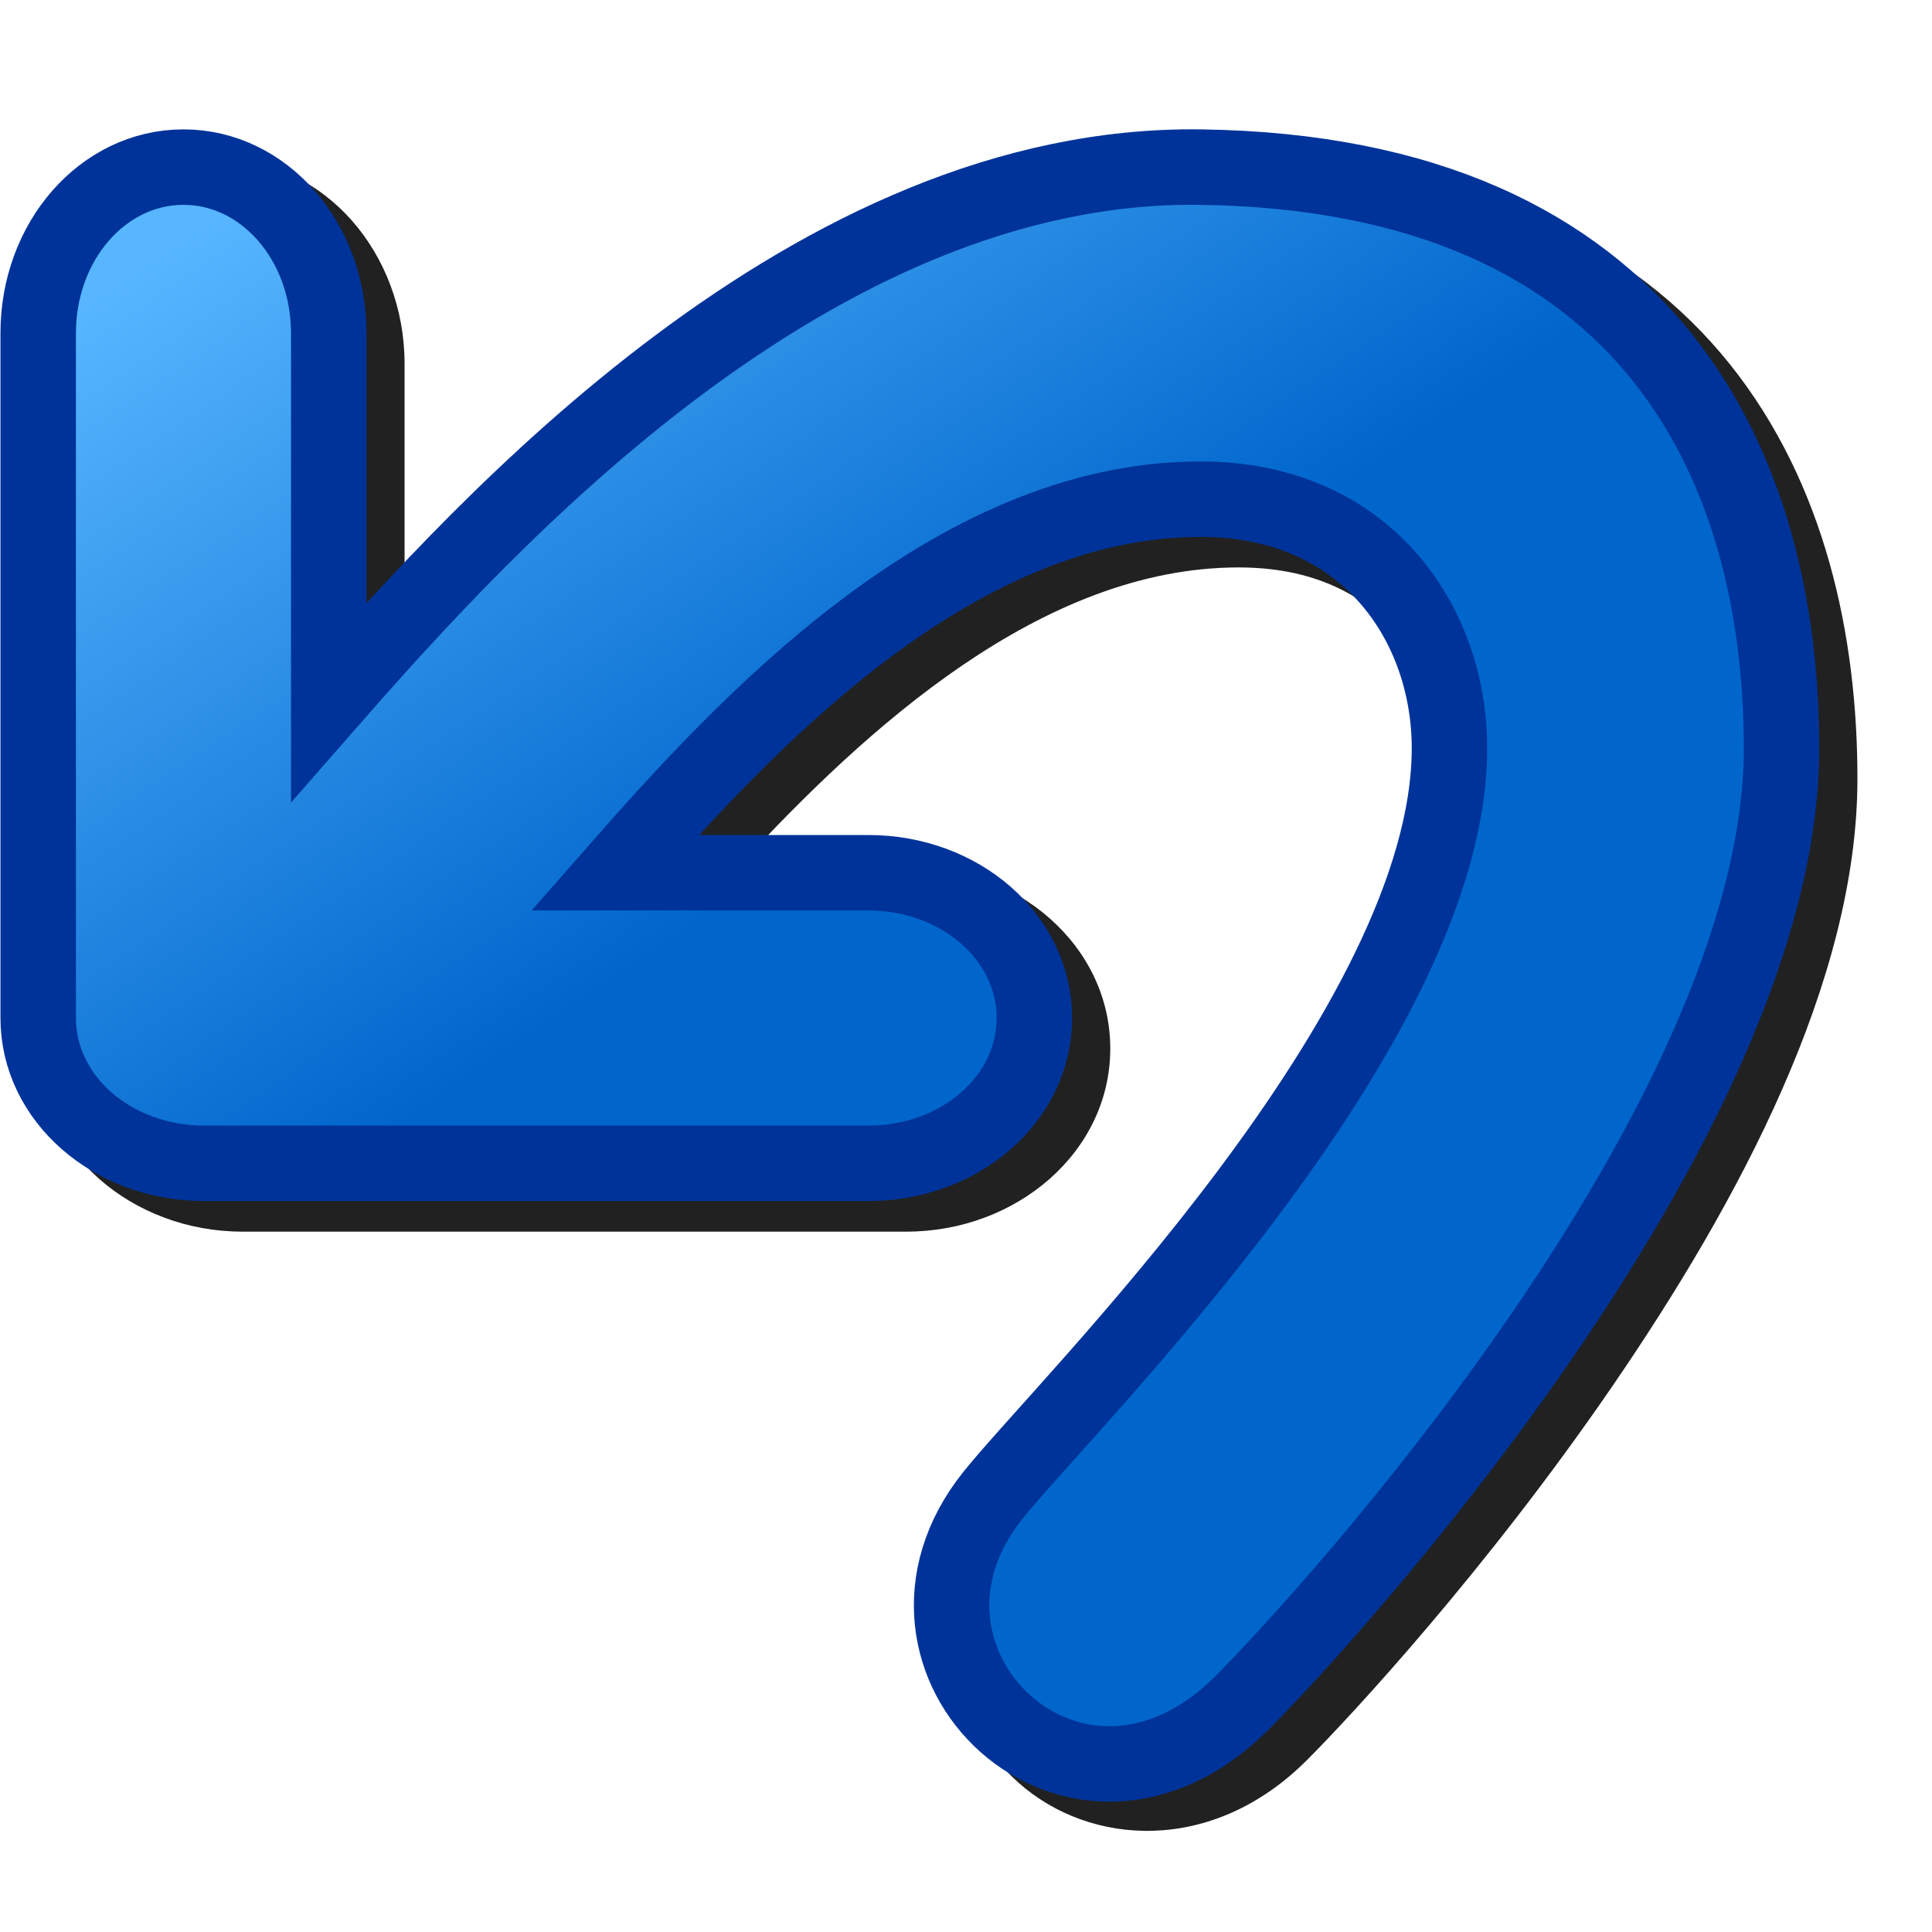 <svg version="1.1" viewBox="0 0 256 256" xmlns="http://www.w3.org/2000/svg" xmlns:xlink="http://www.w3.org/1999/xlink">
<defs>
<linearGradient id="linearGradient895-5" x1="105.45" x2="102.4" y1="94.201" y2="89.703" gradientTransform="matrix(41.575 0 0 41.575 -4143.3 -3607.3)" gradientUnits="userSpaceOnUse">
<stop stop-color="#06c" offset="0"/>
<stop stop-color="#06c" offset=".5"/>
<stop stop-color="#57b6ff" offset="1"/>
</linearGradient>
<filter id="filter1005" x="-.046" y="-.05" width="1.092" height="1.1" color-interpolation-filters="sRGB">
<feGaussianBlur stdDeviation="1.223"/>
</filter>
</defs>
<g transform="translate(-91.938 -88.637)">
<path transform="matrix(3.78 0 0 3.78 -255.49 -246.54)" d="m134.75 94.274c-12.519 0.142-22.627 10.024-28.656 16.694v-9.549c0-3.846-2.783-7.144-6.416-7.144-3.633 0-6.416 3.298-6.416 7.144v24.01c0 3.633 3.298 6.416 7.144 6.416h23.283c3.846 0 7.143-2.783 7.143-6.416 0-3.633-3.297-6.416-7.143-6.416h-5.856c4.444-4.812 10.606-10.451 17.496-10.451 2.58 0 4.348 0.921 5.56 2.285 1.213 1.364 1.848 3.234 1.848 5.123 0 4.308-3.16 9.951-6.775 14.783-3.616 4.832-7.504 8.787-8.942 10.584-2.715 3.393-1.921 7.579 0.588 9.819 2.509 2.24 6.803 2.529 10.111-0.779 1.533-1.533 6.276-6.641 10.707-13.104 4.431-6.463 8.597-14.215 8.597-21.303 0-5.003-1.125-10.348-4.473-14.533-3.348-4.185-8.913-7.05-17.205-7.162-0.2-0.003-0.399-0.003-0.598-1e-3z" color="#000000" color-rendering="auto" dominant-baseline="auto" fill="#212121" filter="url(#filter1005)" image-rendering="auto" shape-rendering="auto" solid-color="#000000" stop-color="#000000" style="font-feature-settings:normal;font-variant-alternates:normal;font-variant-caps:normal;font-variant-east-asian:normal;font-variant-ligatures:normal;font-variant-numeric:normal;font-variant-position:normal;font-variation-settings:normal;inline-size:0;isolation:auto;mix-blend-mode:normal;shape-margin:0;shape-padding:0;text-decoration-color:#000000;text-decoration-line:none;text-decoration-style:solid;text-indent:0;text-orientation:mixed;text-transform:none;white-space:normal"/>
<path d="m251 110.78c60.495 0.817 77.001 40.702 77.001 77.001 0 49.501-60.5 115.5-71.501 126.5-22 22-50.6-5.5-33-27.5 9.718-12.148 60.5-61.879 60.5-99.001 0-16.5-11-33-33-33-33.108 0-60.721 30.303-77.581 49.501h33.58c12.188 0 22 8.586 22 19.25 0 10.665-9.812 19.25-22 19.25h-88.001c-12.188 0-22-8.585-22-19.25v-90.751c0-12.188 8.586-22 19.25-22 10.665 0 19.25 9.812 19.25 22v48.899c21.092-24.094 64.304-71.591 115.5-70.899z" fill="url(#linearGradient895-5)" stroke="#039" stroke-width="10"/>
</g>
</svg>
